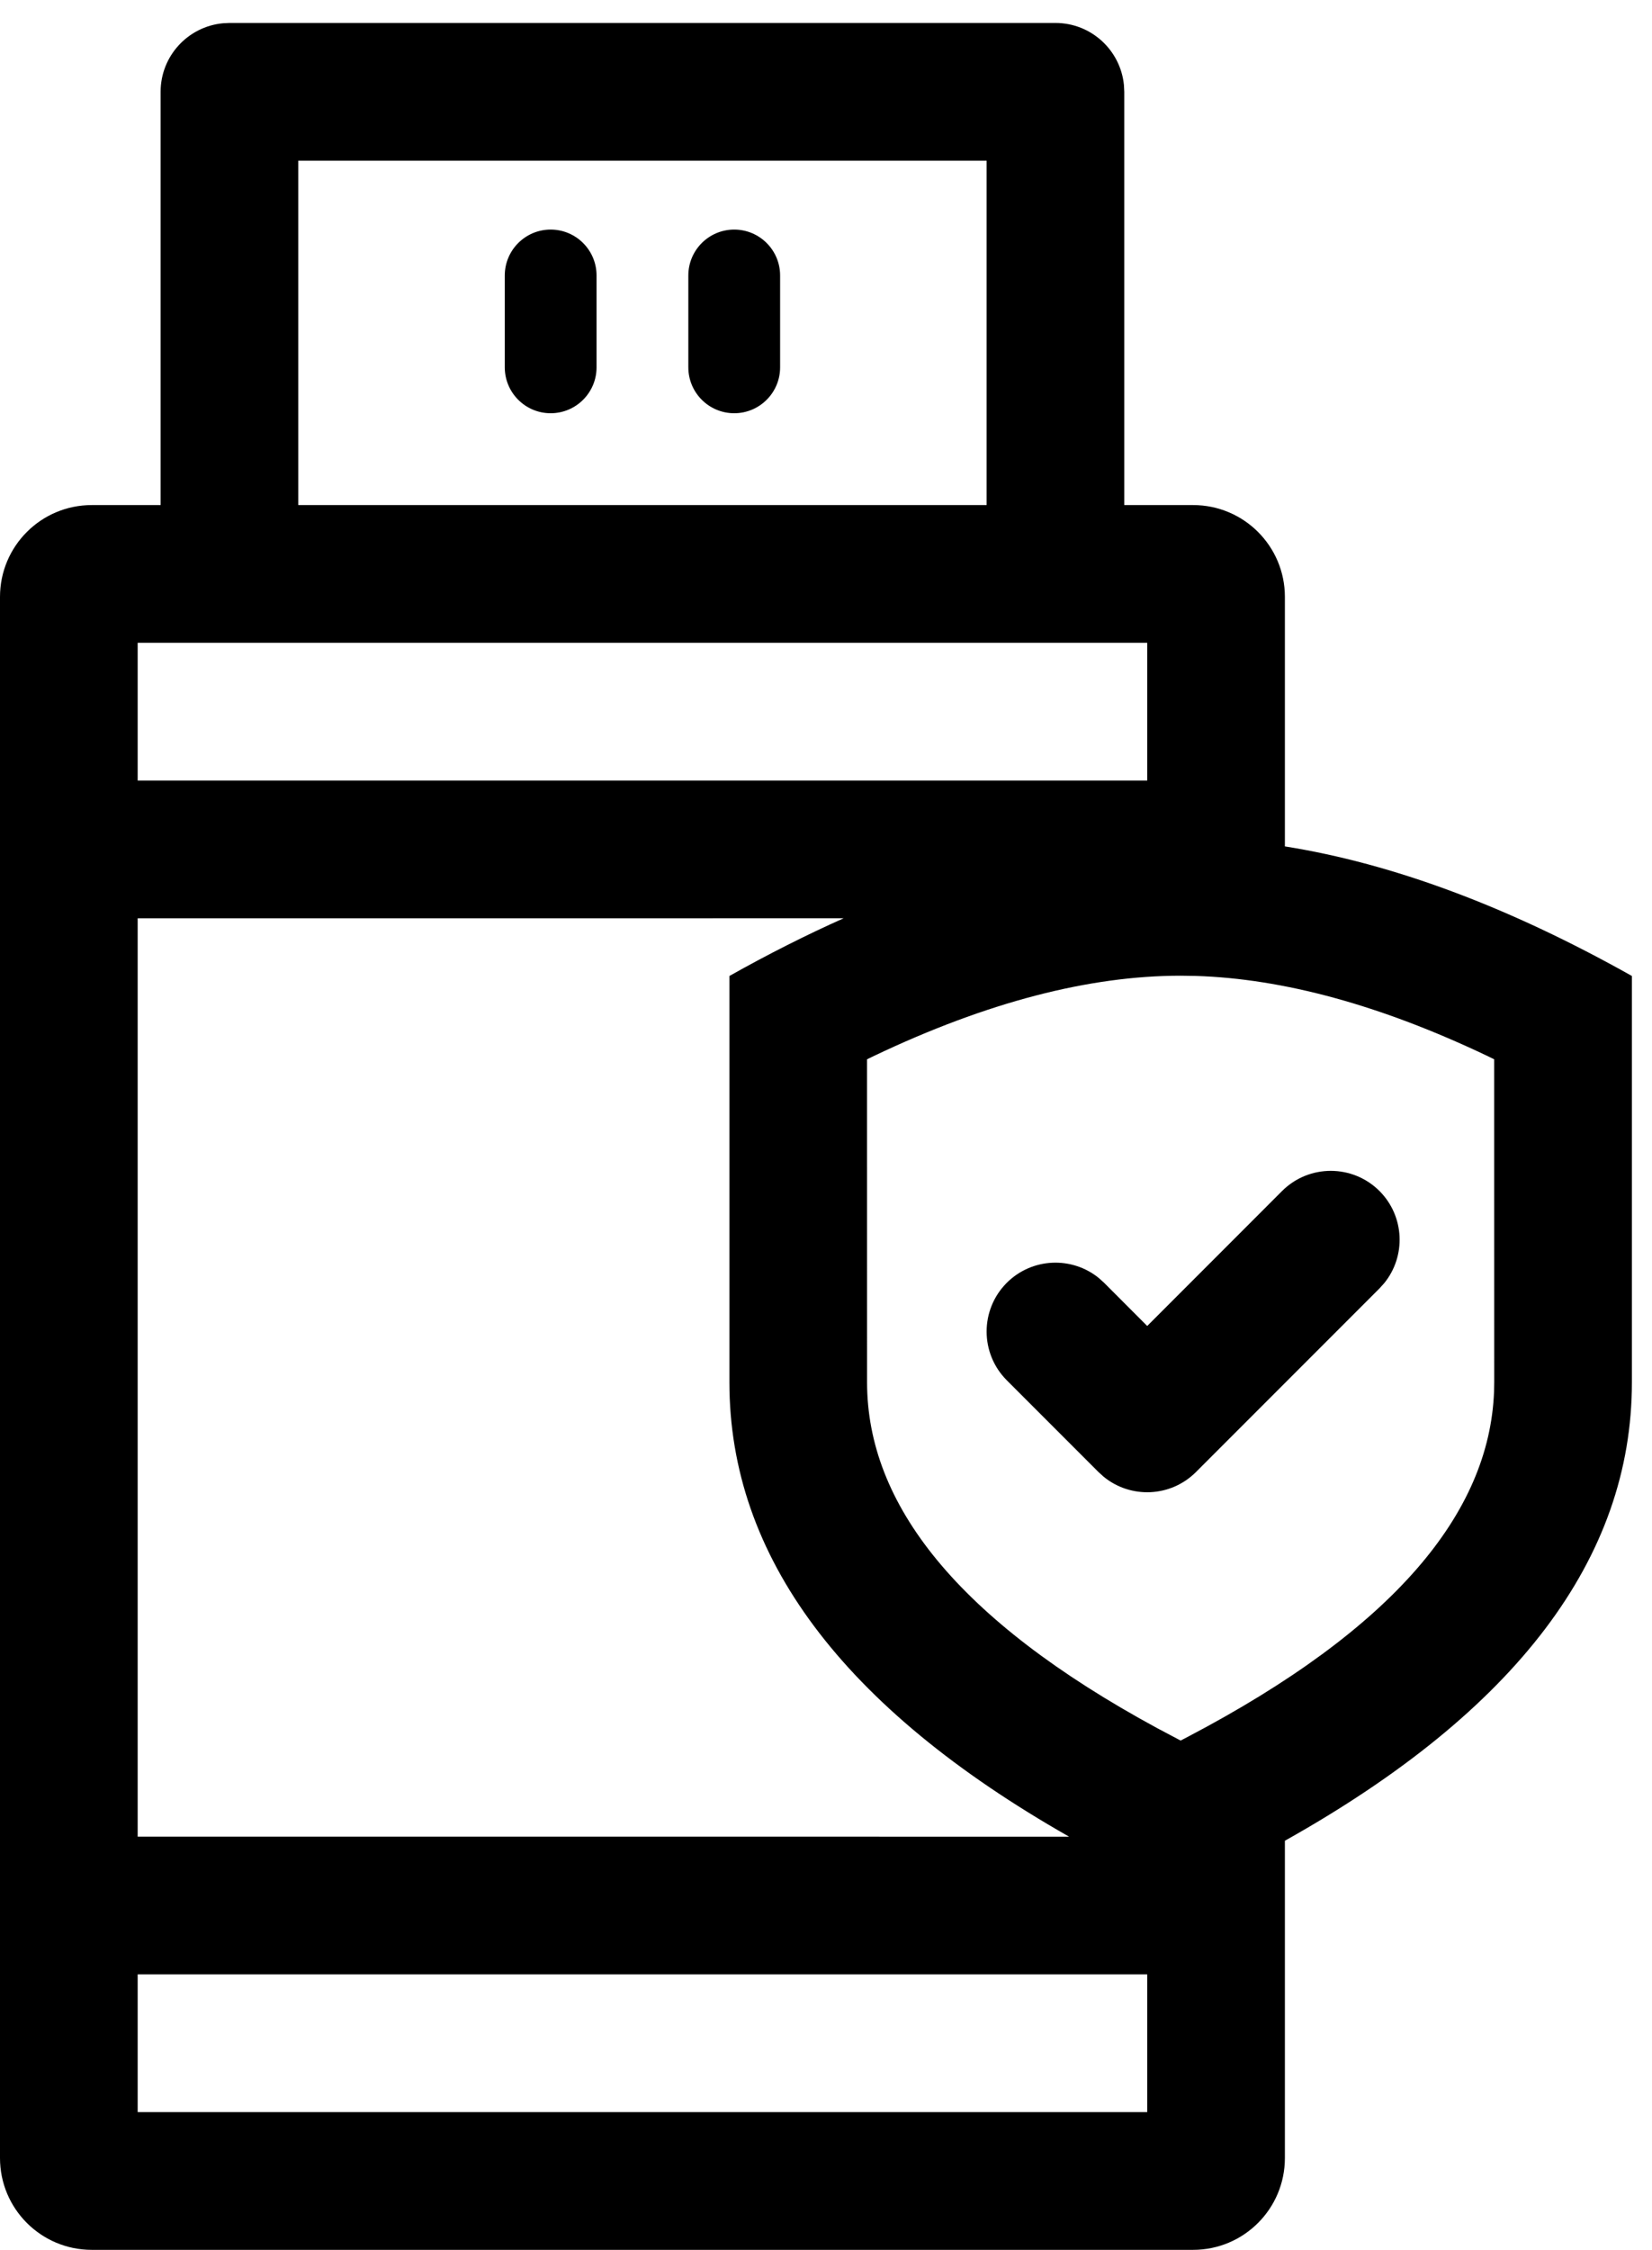 <svg xmlns="http://www.w3.org/2000/svg" width="36" height="49" viewBox="0 0 36 49"><path d="M23,0 C23.78,0 24.42,0.595 24.493,1.356 L24.5,1.5 L24.5,10.5 L26,10.5 C27.105,10.5 28,11.395 28,12.5 L28,17.934 C30.355,18.308 32.876,19.248 35.562,20.756 L35.562,29.606 C35.562,33.438 33.041,36.766 28,39.59 L28,46.5 C28,47.605 27.105,48.5 26,48.5 L2,48.5 C0.895,48.5 0,47.605 0,46.5 L0,12.5 C0,11.395 0.895,10.5 2,10.5 L3.5,10.5 L3.5,1.5 C3.5,0.72 4.095,0.08 4.856,0.007 L5,0 L23,0 Z M25,42.5 L3,42.5 L3,45.5 L25,45.5 L25,42.5 Z M18.385,19.499 L3,19.5 L3,39.5 L23.297,39.501 C18.362,36.696 15.895,33.397 15.895,29.606 L15.895,20.756 C16.741,20.28 17.572,19.862 18.385,19.499 Z M25.728,20.75 C23.746,20.75 21.518,21.321 19.046,22.497 L18.894,22.571 L18.895,29.606 C18.895,32.253 20.856,34.774 25.216,37.137 L25.728,37.408 L25.882,37.328 C30.381,34.969 32.459,32.45 32.558,29.804 L32.562,29.606 L32.561,22.571 L32.41,22.497 C30.076,21.386 27.959,20.815 26.061,20.755 L25.728,20.75 Z M30.061,25.439 C30.61,25.989 30.644,26.858 30.164,27.447 L30.061,27.561 L26.061,31.561 C25.511,32.11 24.642,32.144 24.053,31.664 L23.939,31.561 L21.939,29.561 C21.354,28.975 21.354,28.025 21.939,27.439 C22.489,26.89 23.358,26.856 23.947,27.336 L24.061,27.439 L25,28.379 L27.939,25.439 C28.525,24.854 29.475,24.854 30.061,25.439 Z M25,13.5 L3,13.5 L3,16.5 L25,16.5 L25,13.5 Z M21.5,3 L6.5,3 L6.5,10.5 L21.5,10.5 L21.5,3 Z M12,4.5 C12.552,4.5 13,4.948 13,5.5 L13,7.5 C13,8.052 12.552,8.5 12,8.5 C11.448,8.5 11,8.052 11,7.5 L11,5.5 C11,4.948 11.448,4.5 12,4.5 Z M16,4.5 C16.552,4.5 17,4.948 17,5.5 L17,7.5 C17,8.052 16.552,8.5 16,8.5 C15.448,8.5 15,8.052 15,7.5 L15,5.5 C15,4.948 15.448,4.5 16,4.5 Z" transform="translate(0 .5)"/></svg>